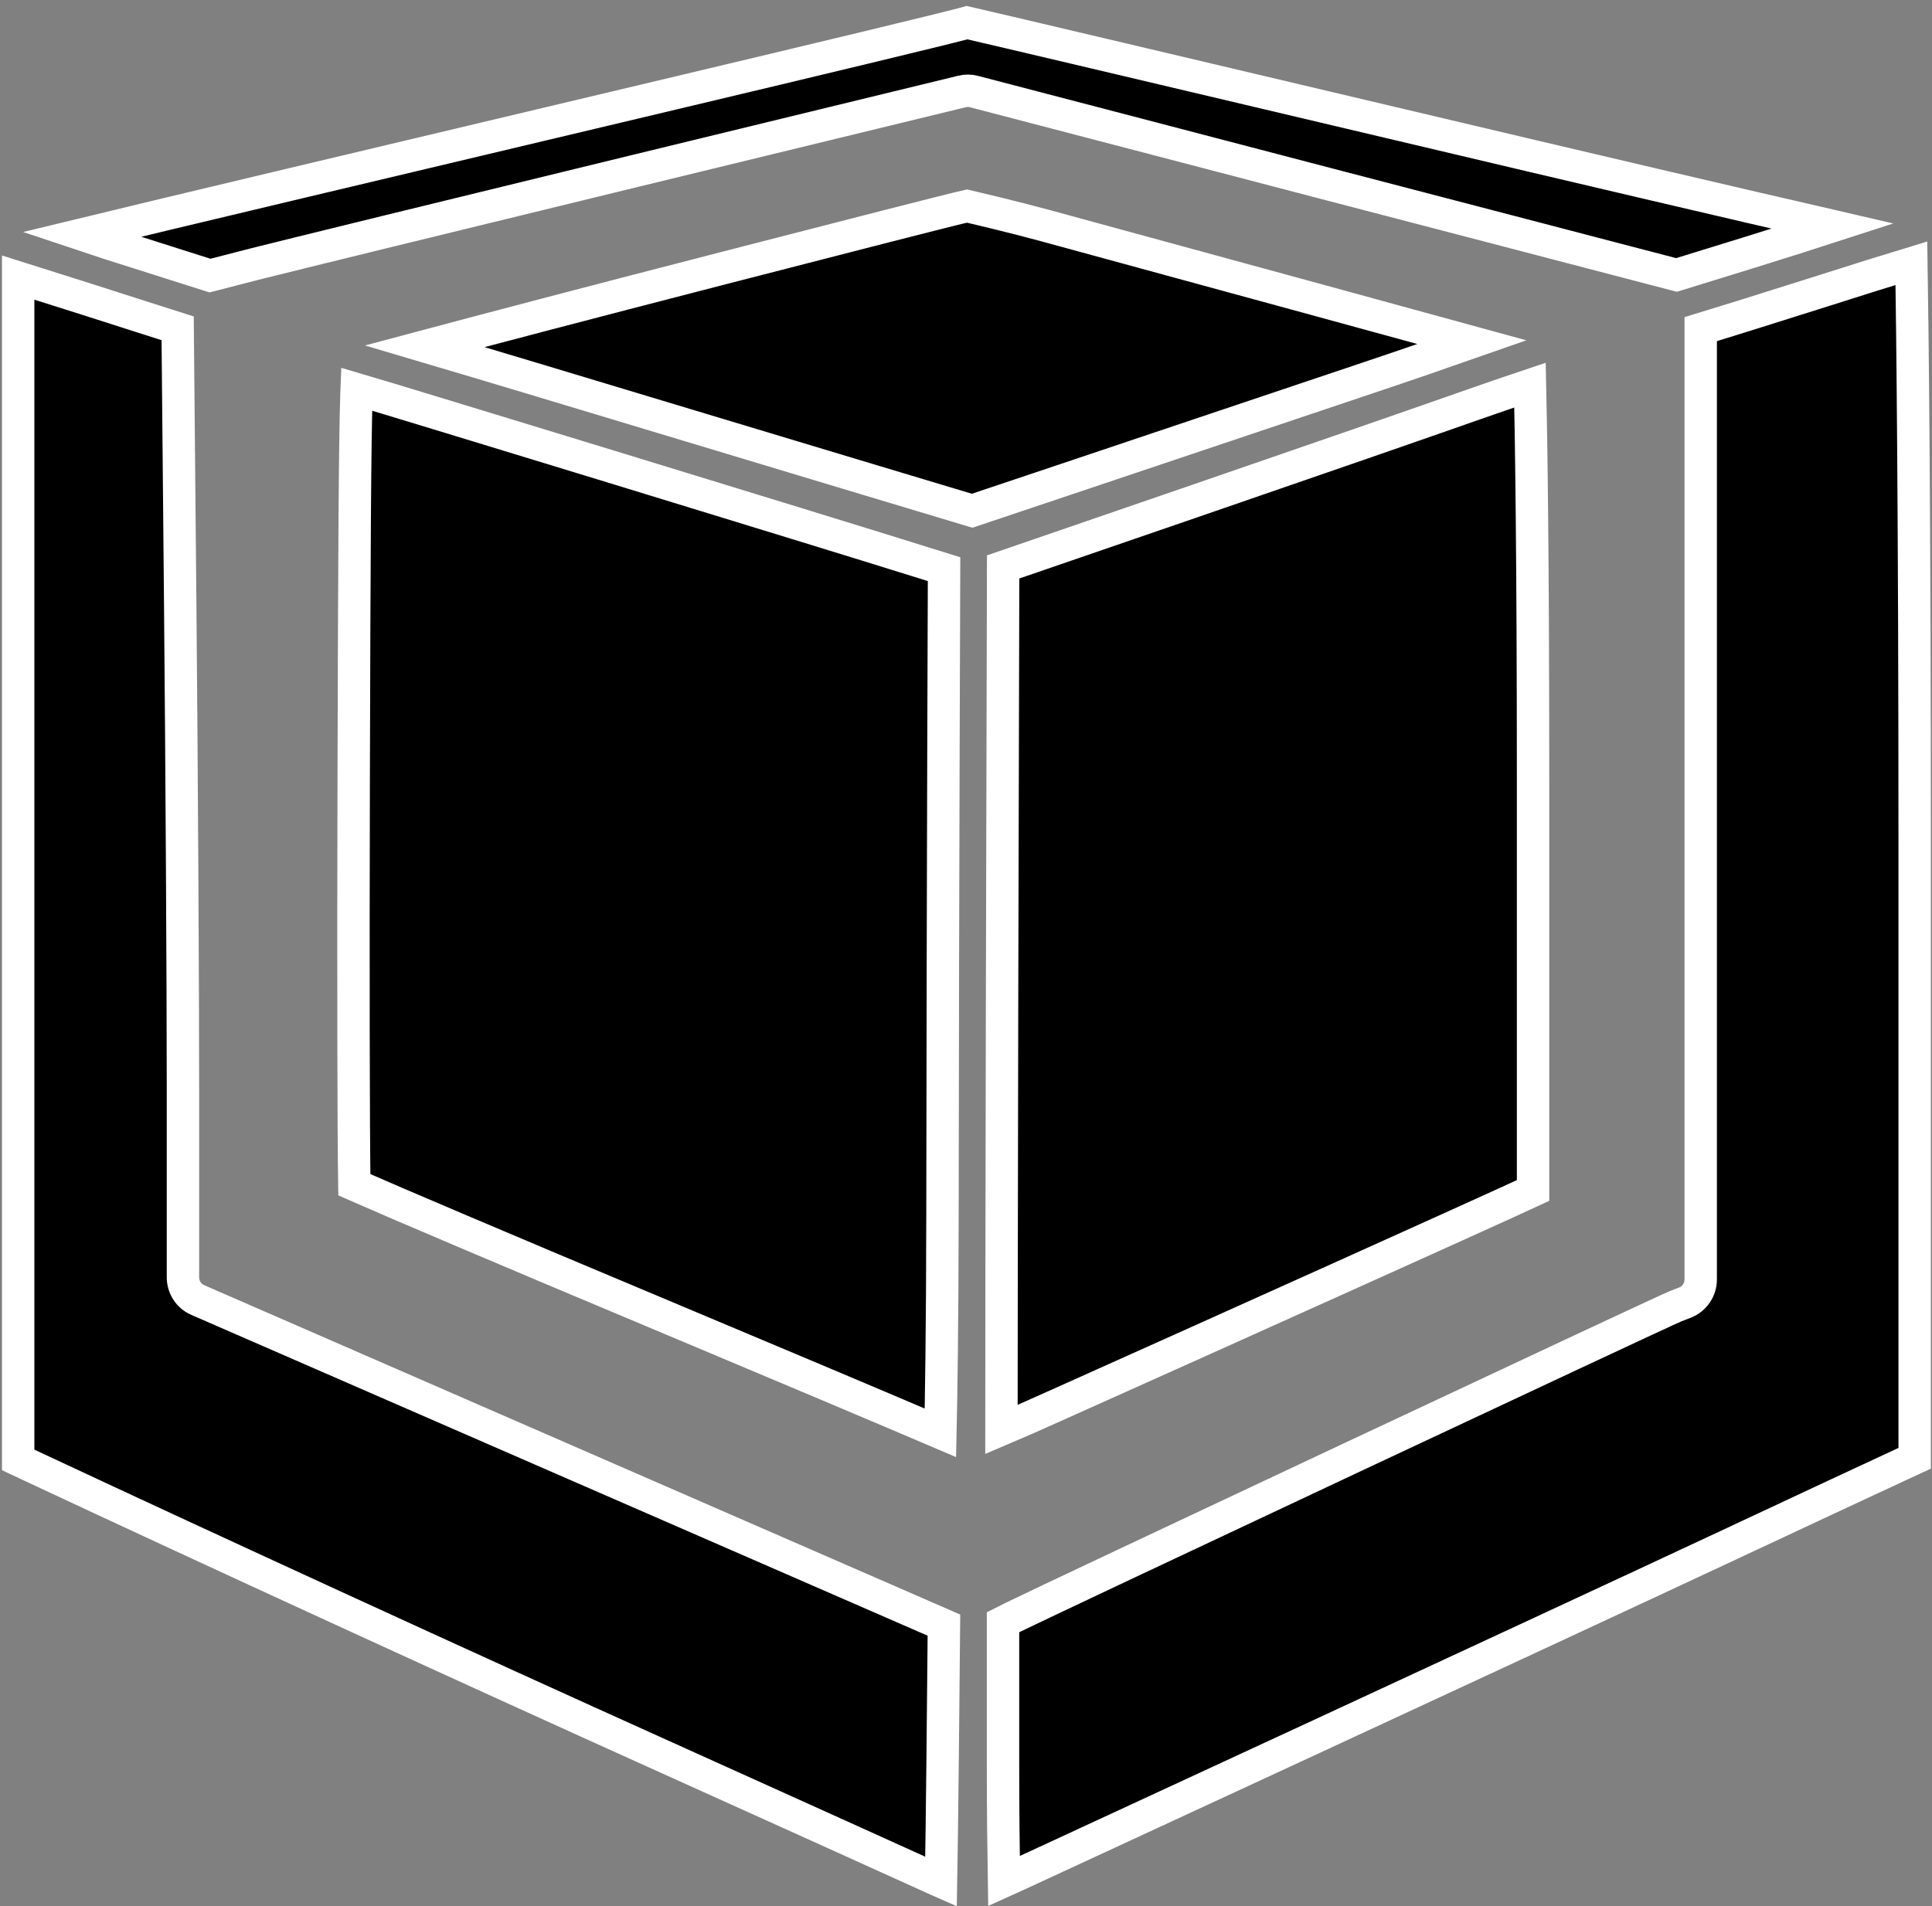 <svg width="229" height="226" viewBox="0 0 229 226" fill="none" xmlns="http://www.w3.org/2000/svg">
<rect x="0" y="0" width="229" height="226" fill="#808080" stroke="none"/>
<path d="M111.539 223.082L111.035 222.86C108.671 221.775 94.046 215.171 78.541 208.172C55.4 197.74 24.99 183.784 4.246 174.07L2.154 173.087V32.91L4.38 33.613C7.653 34.641 13.193 36.401 16.689 37.532L21.058 38.925L21.362 71.795C21.539 91.032 21.685 116.813 21.685 129.096V151.43C21.685 152.604 22.371 153.674 23.432 154.128L111.884 192.676L111.726 208.935C111.669 214.613 111.596 219.72 111.539 223.082ZM226.558 31.207C226.672 38.529 226.946 59.908 226.946 101.068V172.897L225.361 173.63C223.56 174.452 213.646 179.088 203.328 183.916C193.04 188.73 171.584 198.692 155.675 206.059C139.753 213.425 124.147 220.644 120.992 222.111C120.328 222.42 119.651 222.728 119.002 223.021C118.944 219.559 118.887 214.275 118.887 208.98V192.339L120.085 191.737C123.786 189.889 197.205 155.405 198.617 154.863L199.726 154.436C200.835 153.996 201.585 152.911 201.585 151.693V39.029C203.257 38.529 209.582 36.548 216.341 34.406C220.346 33.13 224.035 31.97 226.558 31.207ZM42.276 46.145C47.39 47.641 98.08 63.152 108.599 66.453L111.899 67.481L111.826 89.286C111.784 102.476 111.726 127.042 111.712 143.873C111.697 157.517 111.554 165.837 111.466 169.873C105.386 167.276 92.186 161.7 77.186 155.405C60.734 148.509 46.649 142.521 42 140.468C41.901 134.554 41.867 114.995 41.925 92.058C41.995 65.044 42.065 52.308 42.257 46.63L42.276 46.145ZM181.353 45.661C181.484 51.486 181.714 66.013 181.714 92.367V141.142L178.428 142.654C173.746 144.797 147.679 156.55 124.883 166.763C122.678 167.761 120.458 168.73 118.7 169.478C118.7 161.142 118.729 141.788 118.773 119.411L118.902 67.216L141.136 59.572C154.451 54.993 169.61 49.74 174.841 47.891C177.118 47.084 179.524 46.276 181.353 45.661ZM114.622 24.427C115.545 24.647 119.939 25.675 123.83 26.731C151.41 34.259 166.585 38.397 174.48 40.569C171.253 41.699 166.815 43.239 160.935 45.206L126.294 56.842L115.228 60.555L100.284 56.063C91.596 53.452 75.184 48.508 63.813 45.073C58.871 43.592 54.176 42.183 50.353 41.053C57.269 39.205 68.656 36.197 86.076 31.706C100.53 27.979 112.821 24.825 114.622 24.427ZM114.608 2.682C118.398 3.548 133.773 7.187 166.194 14.846C187.059 19.791 209.078 24.941 215.102 26.306L217.247 26.804C214.626 27.656 211.369 28.683 207.506 29.886L198.716 32.6L178.659 27.362C167.203 24.383 148.284 19.439 136.626 16.386L115.443 10.855C114.985 10.733 114.506 10.728 114.046 10.841L75.184 20.29C53.778 25.498 33.532 30.458 30.185 31.309L24.892 32.674L12.882 28.86C11.745 28.494 10.668 28.14 9.663 27.803C20.242 25.235 41.74 20.129 79.693 11.119C96.942 7.024 111.451 3.533 114.262 2.785C114.377 2.754 114.508 2.71 114.608 2.682Z" fill="black" stroke="white" stroke-width="3.84" stroke-linecap="round"/>
</svg>
